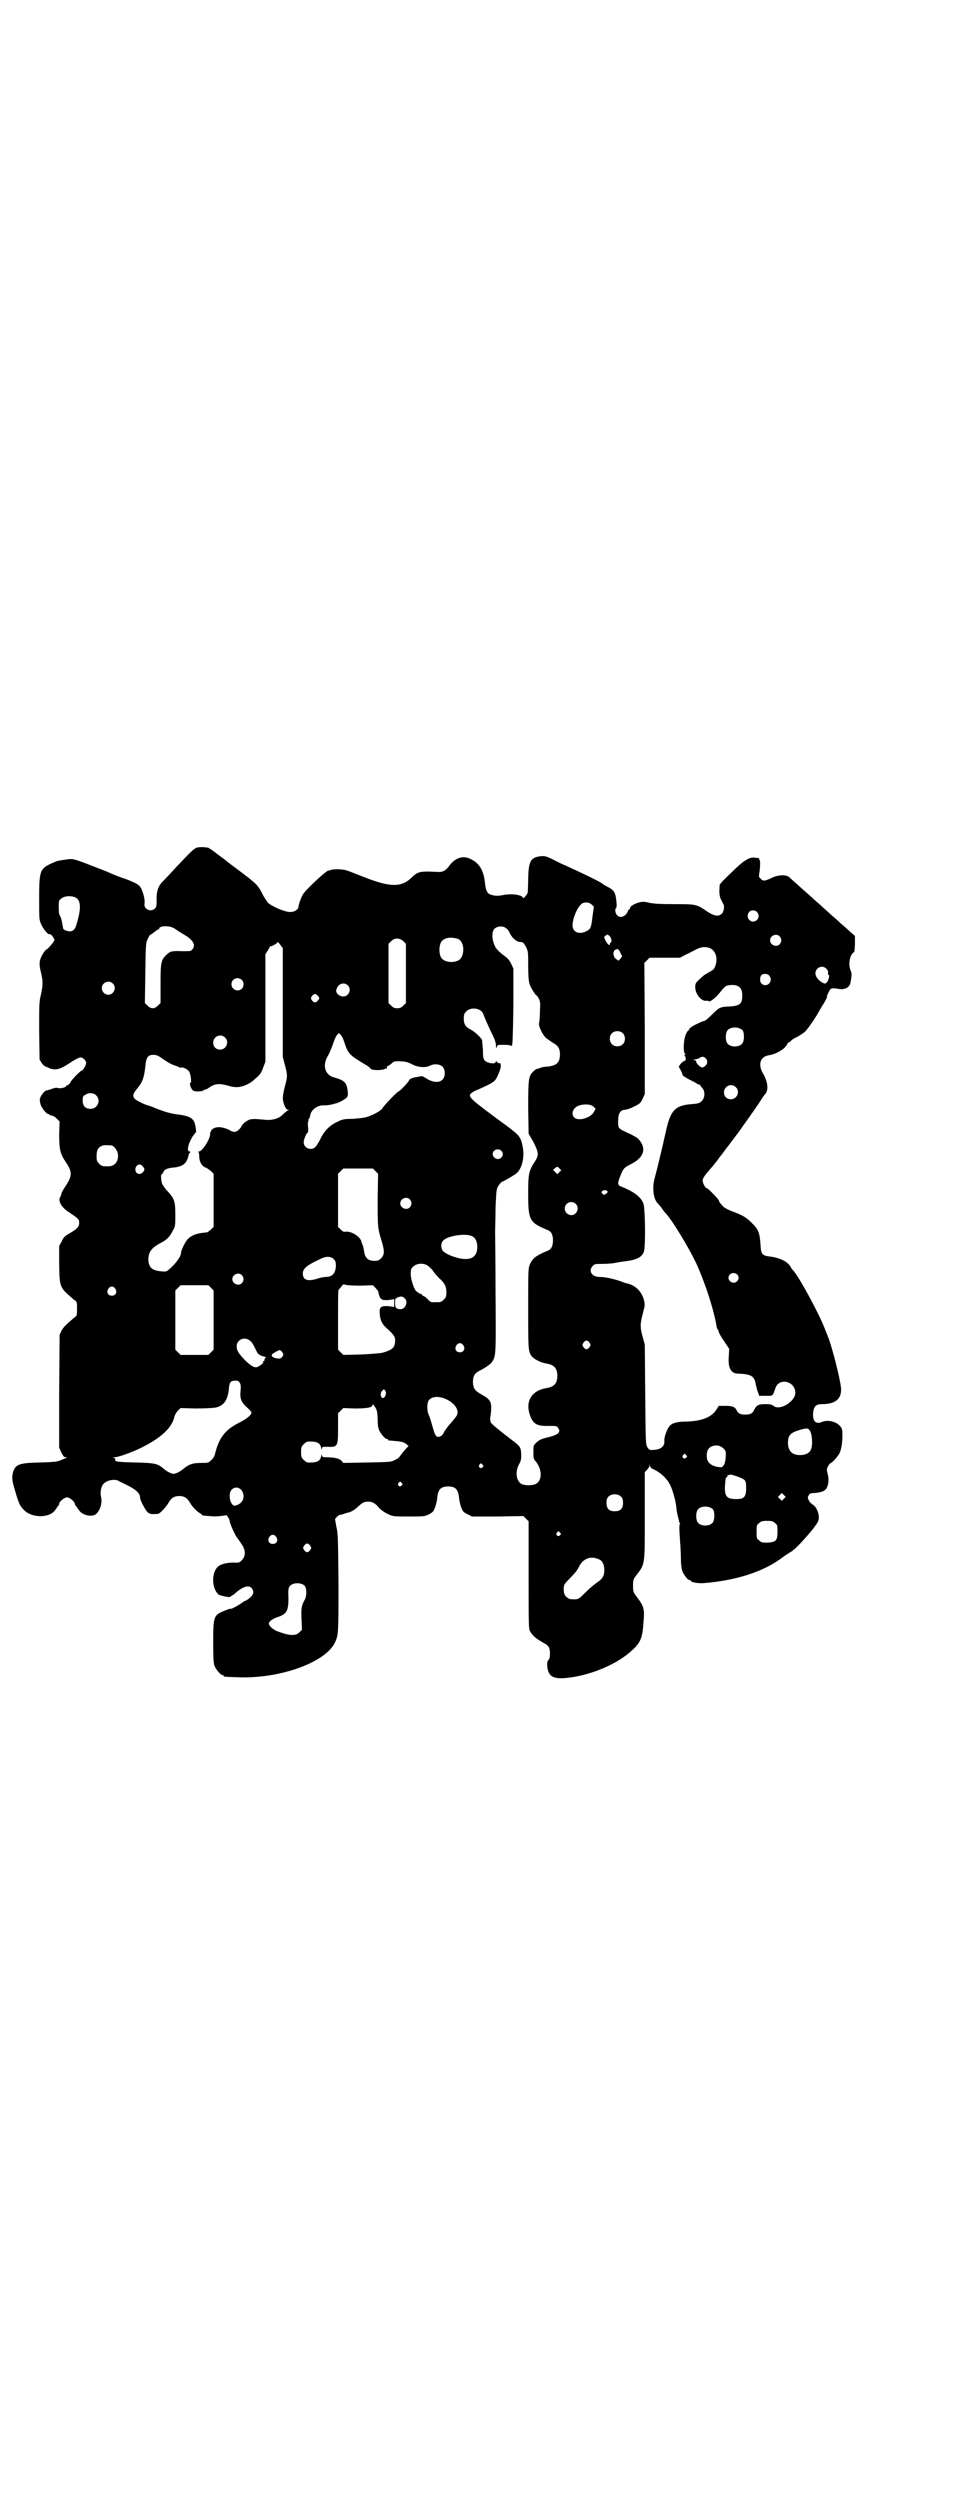 <?xml version="1.0" standalone="no"?>
<!DOCTYPE svg PUBLIC "-//W3C//DTD SVG 20010904//EN"
 "http://www.w3.org/TR/2001/REC-SVG-20010904/DTD/svg10.dtd">
<svg version="1.0" xmlns="http://www.w3.org/2000/svg"
 width="1109pt" height="2870pt" viewBox="0 0 1109 2870"
 preserveAspectRatio="xMidYMid meet">
<g transform="translate(0,2870) scale(0.5,-0.5)"
fill="#000000" stroke="none">
<path d="M453 3794 c-8 -3 -13 -8 -48 -45 -12 -13 -25 -27 -29 -31 -13 -12
-17 -25 -16 -49 0 -9 -1 -12 -4 -15 -9 -9 -25 -2 -24 10 2 8 -2 24 -7 35 -4 9
-11 13 -34 22 -10 3 -31 11 -46 18 -82 32 -75 30 -96 27 -21 -3 -18 -3 -32 -9
-25 -12 -27 -16 -27 -81 0 -47 0 -48 5 -59 5 -11 16 -24 19 -22 3 2 12 -11 11
-14 -2 -5 -15 -20 -18 -21 -3 -1 -11 -13 -13 -19 -4 -10 -4 -17 0 -33 5 -21 5
-30 0 -52 -4 -16 -4 -23 -4 -83 l1 -66 5 -8 c4 -6 8 -8 14 -10 1 0 2 -1 4 -2
15 -5 24 -3 52 16 8 5 16 9 19 9 6 0 13 -7 13 -13 0 -4 -7 -17 -10 -17 -3 0
-26 -24 -26 -27 0 -2 -6 -7 -8 -7 -1 0 -2 -1 -2 -2 -1 -3 -14 -6 -19 -4 -4 1
-9 0 -19 -4 -4 -1 -5 -1 -8 -2 -3 0 -10 -9 -13 -15 -2 -6 -2 -8 0 -16 3 -10
14 -23 18 -23 2 0 3 -1 3 -2 0 -1 1 -1 3 -1 5 -1 8 -2 14 -8 l6 -6 -1 -29 c0
-33 2 -44 13 -61 18 -26 18 -34 0 -61 -4 -6 -8 -13 -8 -16 -1 -3 -2 -6 -3 -7
-5 -9 4 -24 20 -34 22 -15 24 -16 24 -25 0 -9 -5 -14 -24 -25 -9 -5 -12 -8
-16 -17 l-6 -11 0 -42 c1 -55 1 -53 35 -82 6 -4 6 -5 6 -20 0 -15 0 -16 -6
-20 -21 -18 -25 -22 -30 -31 l-4 -9 -1 -130 0 -129 5 -11 c4 -8 6 -11 10 -11
4 0 4 0 0 -2 -2 -1 -8 -3 -12 -5 -7 -3 -14 -4 -47 -5 -48 -1 -56 -4 -62 -22
-3 -12 -3 -18 5 -44 8 -28 11 -34 20 -43 18 -19 59 -19 72 0 2 3 5 7 6 9 2 1
3 3 3 5 0 5 12 15 18 15 6 0 18 -10 18 -15 0 -2 1 -4 3 -5 1 -2 4 -6 6 -9 8
-12 29 -17 39 -10 10 8 16 27 12 41 -2 9 0 23 6 29 7 8 25 12 34 7 1 -1 10 -5
18 -9 23 -11 32 -20 32 -30 0 -6 12 -28 17 -33 6 -5 9 -5 24 -4 4 0 19 16 24
25 6 11 13 16 25 16 12 0 19 -5 25 -16 6 -10 16 -20 22 -23 3 -2 5 -3 5 -4 0
-1 0 -2 17 -3 7 -1 18 -1 26 0 l14 2 4 -6 c2 -3 3 -7 3 -8 0 -4 10 -27 15 -35
3 -4 8 -11 12 -17 10 -14 10 -28 1 -37 -5 -6 -7 -6 -16 -6 -15 1 -33 -3 -39
-9 -15 -14 -15 -49 1 -64 4 -3 28 -8 28 -5 0 1 2 2 4 3 1 0 5 3 8 6 16 14 30
18 36 11 7 -8 5 -15 -4 -23 -5 -4 -10 -7 -11 -7 -1 0 -4 -2 -8 -5 -7 -5 -22
-13 -24 -13 -1 1 -7 -1 -14 -4 -26 -10 -27 -13 -27 -73 0 -38 1 -48 3 -54 4
-9 14 -21 18 -21 2 0 3 -1 3 -2 0 -2 1 -2 29 -3 97 -5 205 33 227 80 8 17 8
22 8 137 -1 99 -1 113 -5 129 l-3 17 4 5 c3 3 6 5 8 5 2 0 6 1 8 2 3 1 9 3 14
4 5 2 12 6 16 10 13 12 16 14 26 14 10 0 16 -3 26 -15 4 -4 12 -10 19 -13 12
-6 13 -6 48 -6 35 0 37 0 47 5 9 5 10 6 14 16 2 6 5 17 5 23 2 18 8 25 25 25
17 0 23 -7 25 -25 0 -6 3 -17 5 -23 4 -10 5 -11 15 -16 l10 -5 59 0 59 1 6 -6
6 -6 0 -123 c0 -111 0 -124 3 -129 6 -11 15 -18 31 -27 12 -6 15 -11 15 -24 0
-9 -1 -13 -3 -15 -3 -3 -4 -6 -3 -17 3 -21 13 -27 41 -25 56 5 119 31 154 64
19 17 24 29 26 64 3 32 1 37 -18 62 -5 7 -6 9 -6 22 0 13 1 15 6 22 22 29 21
21 21 138 l0 101 5 5 c3 3 5 7 6 9 l0 5 1 -4 c0 -3 2 -6 7 -8 19 -9 33 -23 40
-38 6 -13 13 -38 14 -55 1 -7 3 -16 4 -20 2 -4 2 -8 2 -9 -1 0 -1 -1 1 -1 1 0
2 -1 1 -2 -2 -3 -2 -11 0 -40 1 -12 2 -30 2 -42 0 -14 2 -24 4 -29 4 -9 12
-19 16 -19 2 0 3 -1 3 -2 0 -3 17 -6 29 -5 76 6 141 27 184 61 9 6 18 12 19
12 1 0 2 1 2 2 0 2 1 2 1 1 2 -1 32 31 46 49 12 16 13 18 13 27 0 11 -7 25
-15 29 -2 1 -6 5 -8 9 -3 6 -3 7 0 12 2 4 5 5 15 5 18 2 25 6 28 16 3 9 3 18
0 29 -2 8 -2 10 1 16 2 4 5 7 5 7 4 0 18 16 22 24 5 12 7 30 6 50 -1 17 -28
29 -47 21 -14 -6 -22 2 -20 22 2 15 7 19 21 19 30 0 45 12 43 37 -2 22 -21 96
-30 118 -1 3 -5 12 -8 20 -14 36 -60 120 -72 132 -2 2 -5 6 -7 10 -7 11 -24
19 -47 22 -17 2 -20 5 -21 27 -2 29 -5 35 -20 50 -14 14 -22 18 -46 27 -8 3
-17 8 -19 10 -8 8 -11 13 -11 15 0 2 -22 25 -26 27 -5 1 -10 10 -11 18 0 6 5
13 22 32 2 2 7 9 12 15 4 6 8 11 9 12 1 1 3 4 6 8 3 4 7 10 10 13 3 4 6 8 8
11 2 2 9 12 16 21 14 20 33 46 47 67 5 8 11 17 13 19 9 9 7 28 -3 46 -14 22
-8 41 12 44 13 2 27 9 36 17 4 4 7 9 7 10 0 1 2 2 4 3 2 1 4 2 4 3 0 1 5 5 12
8 6 3 15 9 19 12 7 6 24 31 33 47 2 4 8 14 12 20 4 7 7 13 7 14 -2 1 6 17 9
19 3 1 7 1 14 0 17 -4 29 2 31 15 3 16 3 20 0 27 -6 14 -2 36 8 42 1 1 2 9 2
20 l0 17 -8 7 c-11 10 -13 12 -26 23 -6 6 -14 13 -18 16 -3 3 -13 12 -21 19
-7 7 -16 14 -19 17 -7 7 -24 21 -39 35 -8 7 -17 15 -20 18 -7 6 -25 6 -41 -2
-14 -7 -20 -8 -25 -1 -4 3 -4 5 -3 11 2 10 3 30 1 31 -1 1 -2 2 -1 3 1 2 -3 2
-14 3 -9 0 -21 -7 -38 -23 -34 -32 -39 -38 -39 -41 -1 -15 -1 -21 2 -30 3 -5
5 -11 6 -12 4 -4 2 -18 -3 -23 -8 -7 -17 -6 -35 6 -23 16 -25 16 -74 16 -33 0
-47 1 -57 3 -12 3 -16 3 -24 1 -11 -3 -21 -9 -21 -13 0 -2 -1 -3 -2 -3 -1 0
-2 -2 -3 -4 -4 -12 -18 -18 -25 -9 -4 4 -5 14 -2 16 1 1 2 6 1 12 -2 24 -5 29
-21 37 -6 3 -12 7 -13 8 -3 3 -44 23 -86 42 -8 3 -21 10 -29 14 -13 6 -16 7
-26 6 -22 -3 -27 -11 -28 -50 0 -16 -1 -31 -1 -33 -1 -5 -11 -16 -11 -13 0 7
-25 11 -45 7 -14 -3 -22 -2 -32 2 -5 2 -9 11 -10 23 -3 32 -13 48 -34 58 -17
8 -33 3 -47 -14 -9 -13 -16 -17 -29 -16 -38 2 -44 1 -57 -11 -24 -25 -50 -25
-111 -1 -18 7 -35 14 -39 15 -10 4 -35 4 -39 1 -2 -1 -3 -2 -3 -1 0 6 -54 -44
-60 -55 -5 -9 -10 -24 -10 -28 0 -6 -9 -12 -18 -12 -12 -1 -44 13 -53 22 -1 2
-6 9 -9 14 -12 24 -15 27 -38 45 -10 8 -24 18 -29 22 -6 4 -13 10 -16 12 -3 3
-14 11 -25 19 -10 8 -19 14 -21 14 -1 0 -5 0 -9 1 -4 0 -10 0 -15 -1z m-276
-117 c9 -8 9 -26 -1 -59 -4 -15 -11 -19 -23 -15 -5 1 -8 4 -8 6 -2 13 -5 26
-7 28 -2 2 -3 9 -3 19 0 15 0 17 6 21 8 7 28 7 36 0z m1183 -14 l5 -5 -3 -21
c-3 -26 -4 -30 -14 -35 -17 -9 -32 -2 -32 13 0 15 9 38 19 48 6 7 19 6 25 0z
m380 -17 c5 -6 5 -13 0 -18 -12 -12 -29 5 -18 18 4 5 13 5 18 0z m-1333 -42
c6 -4 16 -10 21 -13 17 -11 22 -22 14 -31 -3 -4 -5 -4 -23 -4 -23 1 -28 0 -36
-8 -13 -12 -14 -18 -14 -67 l0 -44 -6 -6 c-4 -4 -8 -6 -12 -6 -4 0 -8 2 -12 6
l-6 6 1 69 c1 67 1 69 6 79 2 5 5 9 6 9 1 0 5 3 9 6 3 3 8 6 9 6 1 0 2 1 2 2
0 4 9 6 20 5 8 -1 13 -3 21 -9z m757 4 c2 -1 6 -6 8 -11 6 -12 16 -20 24 -20
6 0 7 -1 13 -11 5 -11 5 -12 5 -43 0 -22 1 -35 3 -42 3 -9 14 -27 17 -27 0 0
3 -4 5 -8 3 -7 3 -11 2 -28 0 -12 -1 -24 -2 -27 -2 -7 9 -29 17 -35 4 -3 11
-8 16 -11 11 -6 15 -13 15 -26 0 -19 -8 -26 -29 -28 -6 0 -14 -2 -17 -3 -3 -2
-7 -3 -7 -2 -1 0 -5 -3 -9 -7 -10 -10 -11 -16 -11 -83 l1 -59 11 -19 c12 -24
13 -30 4 -44 -15 -23 -16 -29 -16 -75 0 -61 3 -66 44 -83 9 -3 13 -11 13 -24
0 -13 -4 -21 -13 -24 -26 -11 -34 -17 -40 -31 -4 -9 -4 -14 -4 -101 0 -94 0
-99 8 -110 6 -7 21 -15 35 -17 17 -3 24 -11 24 -28 0 -17 -7 -25 -24 -28 -34
-5 -49 -29 -40 -59 7 -23 16 -29 44 -28 18 0 19 0 22 -5 7 -10 -1 -16 -27 -22
-12 -3 -16 -5 -23 -11 -7 -7 -7 -7 -7 -22 0 -12 0 -15 4 -20 17 -19 17 -47 0
-54 -8 -3 -22 -3 -30 0 -13 6 -17 27 -7 46 5 9 5 12 5 24 -1 15 -2 17 -22 32
-25 19 -46 36 -48 40 -1 3 -2 8 -1 13 1 4 2 14 2 20 0 16 -4 21 -22 31 -16 9
-19 14 -20 28 0 14 4 21 14 26 14 7 27 16 30 21 9 14 9 15 8 155 0 73 -1 138
-1 145 0 7 1 31 1 55 2 41 2 42 7 50 3 4 6 8 7 8 1 0 18 9 30 17 16 9 24 39
18 66 -4 20 -8 25 -35 45 -86 63 -90 67 -84 75 2 2 8 6 14 8 38 17 41 19 47
31 3 7 6 14 7 18 2 6 1 15 -2 13 -1 -1 -3 0 -5 2 -2 3 -3 3 -4 0 -2 -5 -18 -2
-24 3 -4 4 -5 7 -5 25 -1 11 -2 21 -2 23 -2 5 -17 20 -28 25 -10 5 -14 12 -14
24 0 10 1 12 6 17 11 11 35 7 39 -7 2 -5 7 -18 19 -43 7 -13 10 -23 10 -29 0
-6 1 -7 2 -3 1 5 2 5 17 5 8 0 15 -1 15 -2 0 -1 1 -1 3 1 1 2 2 23 3 89 l0 87
-5 11 c-4 8 -8 13 -18 20 -16 13 -18 16 -22 27 -5 14 -4 27 1 33 7 7 21 8 28
1z m237 -17 c4 -3 6 -15 3 -15 -1 0 -2 -1 -2 -3 0 -6 -5 -2 -10 7 -4 8 -4 9
-1 11 5 4 5 4 10 0z m391 -1 c5 -6 5 -12 0 -18 -7 -8 -22 -2 -22 9 0 11 15 17
22 9z m-739 -6 c16 -7 16 -43 -1 -50 -15 -6 -34 -2 -39 9 -4 8 -4 24 0 32 5
12 23 15 40 9z m-126 -5 l6 -6 0 -68 0 -68 -6 -6 c-5 -5 -8 -6 -14 -6 -6 0 -9
1 -14 6 l-6 6 0 68 0 68 6 6 c8 8 19 8 28 0z m-277 -141 l0 -125 5 -19 c6 -23
6 -25 0 -48 -3 -10 -5 -23 -5 -27 0 -11 7 -27 11 -27 4 0 4 0 0 -2 -2 -1 -7
-5 -11 -9 -8 -9 -24 -14 -42 -12 -19 2 -24 2 -32 1 -8 -2 -19 -10 -22 -18 -2
-3 -6 -7 -9 -9 -7 -3 -8 -3 -19 3 -15 7 -28 8 -37 2 -3 -2 -4 -4 -4 -5 1 0 1
-1 0 -1 -1 0 -2 -2 -2 -5 1 -11 -18 -41 -26 -41 -2 0 -3 -1 -1 -1 1 -1 2 -5 2
-11 0 -11 6 -22 15 -25 3 -1 8 -5 12 -8 l6 -6 0 -61 0 -61 -6 -6 c-4 -3 -7 -6
-8 -6 -1 -1 -7 -1 -14 -2 -14 -2 -26 -7 -33 -16 -5 -6 -14 -24 -14 -30 0 -8
-13 -26 -29 -39 -5 -4 -7 -4 -17 -3 -22 2 -29 10 -29 29 1 16 7 25 30 37 13 7
19 13 26 27 6 10 6 12 6 37 0 30 -2 37 -18 54 -5 5 -10 13 -12 16 -3 8 -4 23
-1 23 1 0 2 2 3 4 2 6 9 10 22 11 23 2 32 9 36 27 1 4 3 8 4 8 1 1 1 2 -1 2
-8 0 -3 19 7 35 3 4 6 8 7 9 2 1 -1 19 -4 25 -5 9 -14 13 -36 16 -12 1 -27 5
-35 8 -8 3 -15 5 -16 6 -1 0 -5 2 -10 4 -4 1 -8 3 -9 3 -3 0 -25 10 -29 14 -7
6 -6 12 3 23 13 15 17 25 20 52 2 22 6 27 19 27 7 0 11 -2 22 -10 7 -5 17 -11
23 -13 5 -2 11 -4 13 -5 3 -2 5 -2 6 -1 3 1 15 -4 18 -10 3 -5 6 -25 3 -25 -3
0 -1 -9 3 -15 3 -4 5 -5 14 -5 6 0 11 1 12 2 1 1 3 2 4 2 2 0 6 2 10 5 13 9
23 10 44 4 16 -5 27 -4 41 2 12 6 13 7 25 18 7 6 10 11 14 22 l5 13 0 124 0
123 5 8 c3 4 5 8 5 9 0 2 1 2 1 1 2 -1 17 7 17 10 0 1 3 -2 6 -6 l6 -8 0 -125z
m982 125 c12 -6 18 -21 13 -38 -3 -9 -4 -11 -13 -16 -13 -7 -14 -8 -25 -18 -8
-8 -9 -9 -9 -18 0 -15 13 -31 24 -31 3 1 6 0 7 -1 4 -2 18 10 28 23 6 8 11 12
14 13 24 5 36 -3 35 -24 0 -18 -6 -23 -31 -24 -20 -1 -22 -2 -39 -19 -8 -8
-15 -14 -17 -14 -3 0 -27 -11 -31 -15 -2 -1 -4 -3 -4 -5 0 -1 -1 -2 -2 -2 -1
0 -4 -5 -6 -10 -5 -12 -6 -38 -2 -43 2 -2 2 -3 0 -3 -2 0 -2 -1 0 -2 3 -4 3
-12 -1 -12 -1 0 -5 -3 -8 -6 l-5 -7 5 -9 c3 -6 4 -10 4 -10 -3 0 11 -9 22 -14
6 -3 11 -6 11 -6 0 -1 2 -2 4 -2 3 0 4 -1 3 -1 0 -1 2 -3 4 -6 8 -7 8 -23 0
-31 -5 -5 -8 -6 -22 -7 -40 -3 -50 -14 -61 -65 -9 -40 -17 -74 -26 -108 -5
-20 -2 -43 6 -53 7 -8 10 -11 13 -16 2 -3 6 -8 9 -11 15 -17 50 -75 67 -110
20 -43 41 -106 48 -147 0 -3 2 -7 3 -8 1 -1 2 -3 2 -5 0 -2 5 -11 12 -21 l12
-18 -1 -18 c-2 -26 5 -39 22 -39 30 -1 37 -6 40 -24 1 -5 3 -14 5 -18 l3 -9
15 0 c17 0 16 -1 22 17 8 26 46 17 46 -10 0 -20 -36 -42 -50 -30 -4 3 -7 4
-19 4 -16 0 -20 -2 -26 -14 -4 -8 -9 -10 -20 -10 -11 0 -16 2 -20 10 -4 8 -9
10 -26 10 l-15 0 -5 -8 c-11 -18 -34 -27 -69 -28 -23 0 -36 -4 -41 -13 -5 -7
-11 -25 -10 -31 1 -13 -8 -20 -24 -21 -10 -1 -11 0 -15 6 -4 7 -4 9 -5 121
l-1 115 -5 18 c-6 22 -6 29 1 55 4 16 5 18 2 29 -5 20 -20 34 -38 38 -2 0 -10
3 -18 6 -19 6 -34 9 -46 9 -18 0 -26 14 -16 25 4 5 7 5 23 5 10 0 22 1 27 2 5
1 16 3 25 4 26 3 38 9 43 22 4 12 3 97 -1 110 -5 15 -22 28 -50 39 -10 4 -10
7 -4 23 7 18 9 21 23 28 32 15 39 37 20 58 -2 3 -11 8 -19 12 -22 10 -24 11
-27 16 -1 3 -2 10 -1 18 0 14 6 22 16 22 3 0 12 3 20 7 14 7 15 8 20 18 l5 11
0 150 -1 151 6 6 6 6 35 0 35 0 13 7 c7 3 18 9 24 12 11 6 22 7 32 3z m-206
-11 l4 -8 -4 -5 -4 -5 -6 4 c-8 6 -8 20 0 22 4 2 6 1 10 -8z m474 -37 c3 -3 4
-6 3 -9 0 -2 0 -4 1 -4 4 0 0 -15 -4 -18 -3 -3 -4 -3 -10 0 -15 9 -20 22 -12
31 6 7 16 7 22 0z m-132 -15 c11 -13 -6 -30 -18 -18 -4 4 -4 14 0 19 4 4 14 4
18 -1z m-1212 -10 c5 -5 5 -15 0 -20 -9 -9 -24 -2 -24 10 0 8 6 14 14 14 3 0
8 -2 10 -4z m-297 -8 c10 -9 3 -26 -10 -26 -8 0 -15 7 -15 15 0 13 16 20 25
11z m540 -4 c10 -9 3 -26 -10 -26 -9 0 -18 8 -16 15 3 14 17 19 26 11z m-69
-24 c5 -5 5 -7 0 -12 -5 -5 -8 -5 -13 1 -3 5 -3 5 0 10 5 6 8 6 13 1z m977
-80 c4 -6 4 -24 -1 -30 -7 -9 -27 -9 -34 0 -5 6 -5 24 0 30 7 9 27 9 35 0z
m-276 -6 c7 -6 7 -19 1 -25 -6 -7 -19 -7 -25 -1 -7 6 -7 19 -1 25 6 7 19 7 25
1z m-640 -20 c9 -27 11 -30 48 -52 6 -3 12 -8 13 -10 3 -4 28 -4 33 0 1 1 3 1
4 0 1 0 1 1 0 3 0 2 0 3 2 3 1 0 5 3 9 6 5 5 7 6 20 5 12 0 17 -2 26 -6 13 -8
32 -9 42 -4 9 5 23 4 29 -2 7 -7 7 -23 0 -30 -7 -7 -20 -7 -34 1 -5 3 -10 6
-11 6 0 1 -1 1 -3 1 -1 0 -6 -1 -11 -2 -10 -1 -18 -5 -18 -8 0 -2 -21 -25 -24
-25 -2 0 -32 -30 -38 -40 -5 -6 -22 -15 -36 -19 -6 -2 -20 -3 -31 -4 -19 0
-24 -1 -34 -6 -20 -9 -32 -22 -41 -41 -9 -17 -13 -22 -22 -22 -9 0 -16 7 -16
15 0 7 7 23 10 23 0 0 1 6 0 13 -1 7 0 13 1 13 0 0 1 1 0 2 -1 1 0 2 1 3 1 0
2 4 3 8 2 13 17 24 32 23 8 0 15 1 29 5 7 2 19 9 23 13 3 4 3 6 2 16 -2 18 -8
24 -31 30 -22 6 -28 29 -13 52 2 4 7 15 10 24 3 9 7 19 10 22 l4 4 4 -4 c2 -2
6 -9 8 -16z m-274 10 c11 -10 3 -28 -11 -28 -9 0 -16 6 -16 16 0 14 17 22 27
12z m1105 -48 c7 -7 3 -17 -7 -21 -4 -1 -15 9 -15 14 0 2 -3 3 -9 4 -10 0 -10
0 1 0 7 0 13 2 16 4 6 4 10 3 14 -1z m69 -66 c11 -10 3 -28 -11 -28 -9 0 -16
6 -16 16 0 14 17 22 27 12z m-1470 -19 c12 -12 3 -31 -13 -31 -12 0 -18 7 -18
19 0 9 1 11 6 13 8 6 19 5 25 -1z m1143 -26 l5 -5 -4 -7 c-7 -14 -36 -22 -45
-13 -9 9 -2 24 12 28 14 4 27 2 32 -3z m-1108 -89 c5 0 14 -11 15 -20 2 -16
-7 -28 -22 -28 -14 0 -15 0 -21 6 -5 5 -6 7 -6 17 0 14 3 20 12 24 5 2 8 2 22
1z m896 -12 c5 -5 5 -11 0 -16 -10 -10 -27 5 -16 16 4 4 12 4 16 0z m-824 -36
c5 -6 5 -8 1 -13 -4 -5 -11 -6 -15 -2 -9 11 5 27 14 15z m958 -13 l-5 -5 -5 5
-5 5 5 4 c5 4 5 4 10 -1 l4 -4 -4 -4z m-423 2 l6 -6 -1 -59 c0 -62 0 -66 9
-95 7 -23 7 -32 -1 -40 -5 -5 -7 -6 -16 -6 -14 0 -21 7 -23 21 -1 6 -2 12 -3
14 -1 3 -3 6 -3 8 -2 12 -22 25 -36 24 -5 -1 -7 0 -12 5 l-6 6 0 61 0 61 6 6
6 6 34 0 34 0 6 -6z m533 -46 c1 -2 1 -3 -3 -6 -5 -3 -5 -3 -8 0 -3 2 -3 3 -1
6 3 3 8 3 12 0z m-454 -19 c5 -6 5 -12 0 -18 -7 -8 -22 -2 -22 9 0 11 15 17
22 9z m381 -10 c10 -9 3 -26 -10 -26 -8 0 -15 7 -15 15 0 13 16 20 25 11z
m-239 -74 c8 -3 13 -12 13 -25 0 -23 -14 -32 -42 -26 -17 4 -32 11 -37 17 -5
6 -5 17 0 23 9 11 50 18 66 11z m-317 -53 c4 -4 5 -7 5 -16 -1 -17 -8 -25 -24
-25 -4 0 -13 -2 -19 -4 -22 -7 -33 -3 -33 12 0 12 11 20 44 35 11 5 21 4 27
-2z m216 -15 c3 -2 7 -6 10 -9 6 -9 13 -17 20 -23 9 -9 13 -16 13 -29 0 -10
-1 -12 -6 -17 -6 -6 -7 -6 -18 -6 -3 0 -7 0 -9 0 -2 0 -7 3 -10 7 -4 4 -8 7
-9 7 -1 0 -3 1 -4 3 -1 2 -3 3 -4 2 0 0 -2 0 -3 2 -2 1 -4 3 -6 4 -5 4 -12 25
-13 38 0 12 0 13 6 19 7 7 23 9 33 2z m711 -20 c5 -5 5 -11 0 -16 -10 -10 -27
5 -16 16 4 4 12 4 16 0z m-1138 -2 c5 -6 5 -12 0 -18 -7 -8 -22 -2 -22 9 0 11
15 17 22 9z m272 -24 l29 1 6 -6 c3 -4 6 -7 6 -7 4 -20 7 -22 24 -21 l13 2 0
-9 0 -9 -13 2 c-18 1 -22 -2 -20 -19 1 -14 6 -23 15 -31 13 -11 20 -20 20 -25
1 -19 -4 -25 -29 -32 -4 -1 -26 -3 -49 -4 l-41 -1 -6 6 -6 6 0 68 c0 37 0 68
1 69 1 1 3 4 6 7 4 6 5 7 10 5 3 -1 18 -2 34 -2z m-343 -5 l6 -6 0 -68 0 -68
-6 -6 -6 -6 -32 0 -32 0 -6 6 -6 6 0 68 0 68 6 6 6 6 32 0 32 0 6 -6z m-220
-2 c5 -8 1 -16 -8 -16 -9 0 -13 8 -8 16 2 3 5 5 8 5 3 0 6 -2 8 -5z m665 -22
c9 -7 2 -25 -9 -25 -10 0 -13 3 -13 14 0 10 0 10 6 13 8 3 11 3 16 -2z m-356
-97 c5 -3 8 -9 17 -27 1 -4 10 -9 17 -10 3 -1 5 -3 2 -3 -1 0 -2 -2 -2 -4 0
-2 -1 -4 -2 -3 -1 1 -1 0 -1 -2 1 -3 -7 -9 -14 -12 -7 -2 -16 4 -29 17 -14 15
-18 21 -18 31 0 15 18 23 30 13z m781 -5 c3 -5 3 -5 0 -10 -2 -3 -5 -5 -7 -5
-2 0 -5 2 -7 5 -3 5 -3 5 0 10 2 3 5 5 7 5 2 0 5 -2 7 -5z m-290 -6 c5 -8 1
-16 -8 -16 -9 0 -13 8 -8 16 2 3 5 5 8 5 3 0 6 -2 8 -5z m-416 -16 c3 -5 3 -5
0 -10 -3 -4 -5 -5 -12 -4 -10 1 -15 6 -11 10 4 3 14 9 17 9 1 0 4 -2 6 -5z
m-98 -70 c2 -3 3 -7 2 -17 -2 -19 1 -27 14 -39 6 -5 11 -11 11 -12 0 -6 -11
-15 -29 -24 -32 -16 -46 -35 -55 -72 -1 -5 -5 -11 -9 -14 -6 -6 -7 -6 -24 -6
-19 0 -28 -4 -40 -14 -7 -6 -17 -11 -22 -11 -5 0 -15 5 -22 11 -14 12 -19 14
-65 15 -44 1 -49 2 -47 7 0 2 -1 3 -4 4 -3 0 -2 1 2 1 9 0 39 11 60 21 47 23
73 47 78 73 1 3 4 9 8 13 l6 6 35 -1 c19 0 39 1 45 2 19 4 28 16 31 42 1 16 4
20 15 20 5 0 8 -1 10 -5z m335 -19 c3 -5 -1 -16 -6 -16 -5 0 -7 11 -2 16 4 5
5 5 8 0z m138 -18 c23 -10 34 -29 24 -41 -2 -3 -8 -10 -13 -16 -5 -5 -11 -14
-14 -18 -2 -6 -6 -10 -9 -11 -9 -4 -12 1 -18 23 -3 10 -6 21 -8 25 -5 10 -5
27 -1 34 7 10 22 11 39 4z m-159 -24 c2 -5 3 -13 3 -24 0 -10 1 -18 3 -23 4
-9 14 -21 18 -21 2 0 3 -1 3 -2 0 -2 0 -1 20 -3 11 -1 17 -3 21 -6 l6 -5 -10
-11 c-5 -6 -10 -13 -11 -14 0 -1 -5 -5 -10 -7 -9 -5 -11 -5 -64 -6 l-55 -1 -4
5 c-5 5 -16 8 -35 8 -9 0 -10 1 -10 5 0 2 -1 2 -2 -3 -2 -11 -10 -15 -31 -14
-2 0 -6 3 -9 6 -5 5 -6 7 -6 18 0 11 1 13 6 18 3 3 7 6 9 6 21 1 29 -3 31 -14
1 -5 2 -6 2 -2 0 4 1 4 14 4 22 -1 23 1 23 43 l0 34 6 6 6 6 26 -1 c27 0 41 2
41 8 0 4 5 -2 9 -10z m998 -52 c4 -10 5 -31 1 -40 -3 -8 -12 -13 -25 -13 -19
0 -28 10 -28 29 1 17 5 22 28 29 17 5 20 4 24 -5z m-200 -38 c5 -5 6 -7 5 -18
0 -14 -5 -25 -11 -25 -19 1 -30 9 -32 20 -3 21 6 31 25 30 4 -1 9 -3 13 -7z
m-86 -15 c3 -3 3 -3 0 -6 -4 -5 -11 1 -7 6 4 4 4 4 7 0z m-468 -22 c3 -3 3 -3
0 -6 -4 -5 -11 1 -7 6 4 4 4 4 7 0z m602 -35 c3 -3 4 -7 4 -19 0 -20 -5 -25
-22 -25 -26 0 -30 7 -25 48 1 1 1 2 2 2 1 0 2 1 2 3 0 2 1 3 2 2 1 -1 2 0 3 1
1 2 29 -7 34 -12z m-788 -7 c3 -3 3 -3 0 -6 -4 -5 -11 1 -7 6 4 4 4 4 7 0z
m-367 -18 c8 -13 3 -28 -12 -33 -6 -2 -7 -2 -11 3 -6 8 -7 26 -1 32 7 8 18 7
24 -2z m1246 -18 l-5 -5 -4 4 -5 5 4 4 5 5 4 -4 5 -5 -4 -4z m-374 4 c3 -3 4
-7 4 -14 0 -13 -6 -19 -19 -19 -13 0 -19 6 -19 19 0 7 1 11 4 14 7 8 23 8 30
0z m211 -29 c4 -6 4 -24 -1 -30 -7 -9 -27 -9 -34 0 -5 6 -5 24 0 30 7 9 27 9
35 0z m142 -31 c6 -4 6 -6 6 -20 0 -20 -3 -24 -23 -25 -12 0 -14 0 -19 5 -6 4
-6 6 -6 20 0 14 0 16 6 20 4 4 7 5 18 5 11 0 14 -1 18 -5z m-494 -22 c3 -3 3
-3 0 -6 -4 -5 -11 1 -7 6 4 4 4 4 7 0z m-652 -10 c5 -8 1 -16 -8 -16 -9 0 -13
8 -8 16 2 3 5 5 8 5 3 0 6 -2 8 -5z m78 -20 c3 -5 3 -5 0 -10 -2 -3 -5 -5 -7
-5 -2 0 -5 2 -7 5 -3 5 -3 5 0 10 2 3 5 5 7 5 2 0 5 -2 7 -5z m665 -32 c7 -3
11 -13 11 -24 0 -13 -4 -20 -16 -28 -6 -4 -18 -14 -27 -23 -16 -16 -17 -17
-32 -16 -9 0 -18 9 -18 18 -1 14 0 16 11 27 17 18 19 20 25 32 10 18 28 23 46
14z m-677 -61 c4 -6 4 -22 0 -30 -8 -14 -9 -20 -8 -45 l1 -25 -6 -6 c-9 -9
-23 -8 -52 3 -9 4 -18 12 -18 17 0 5 8 11 20 15 21 7 25 14 25 44 -1 19 0 23
3 27 7 9 28 9 35 0z"/>
</g>
</svg>
